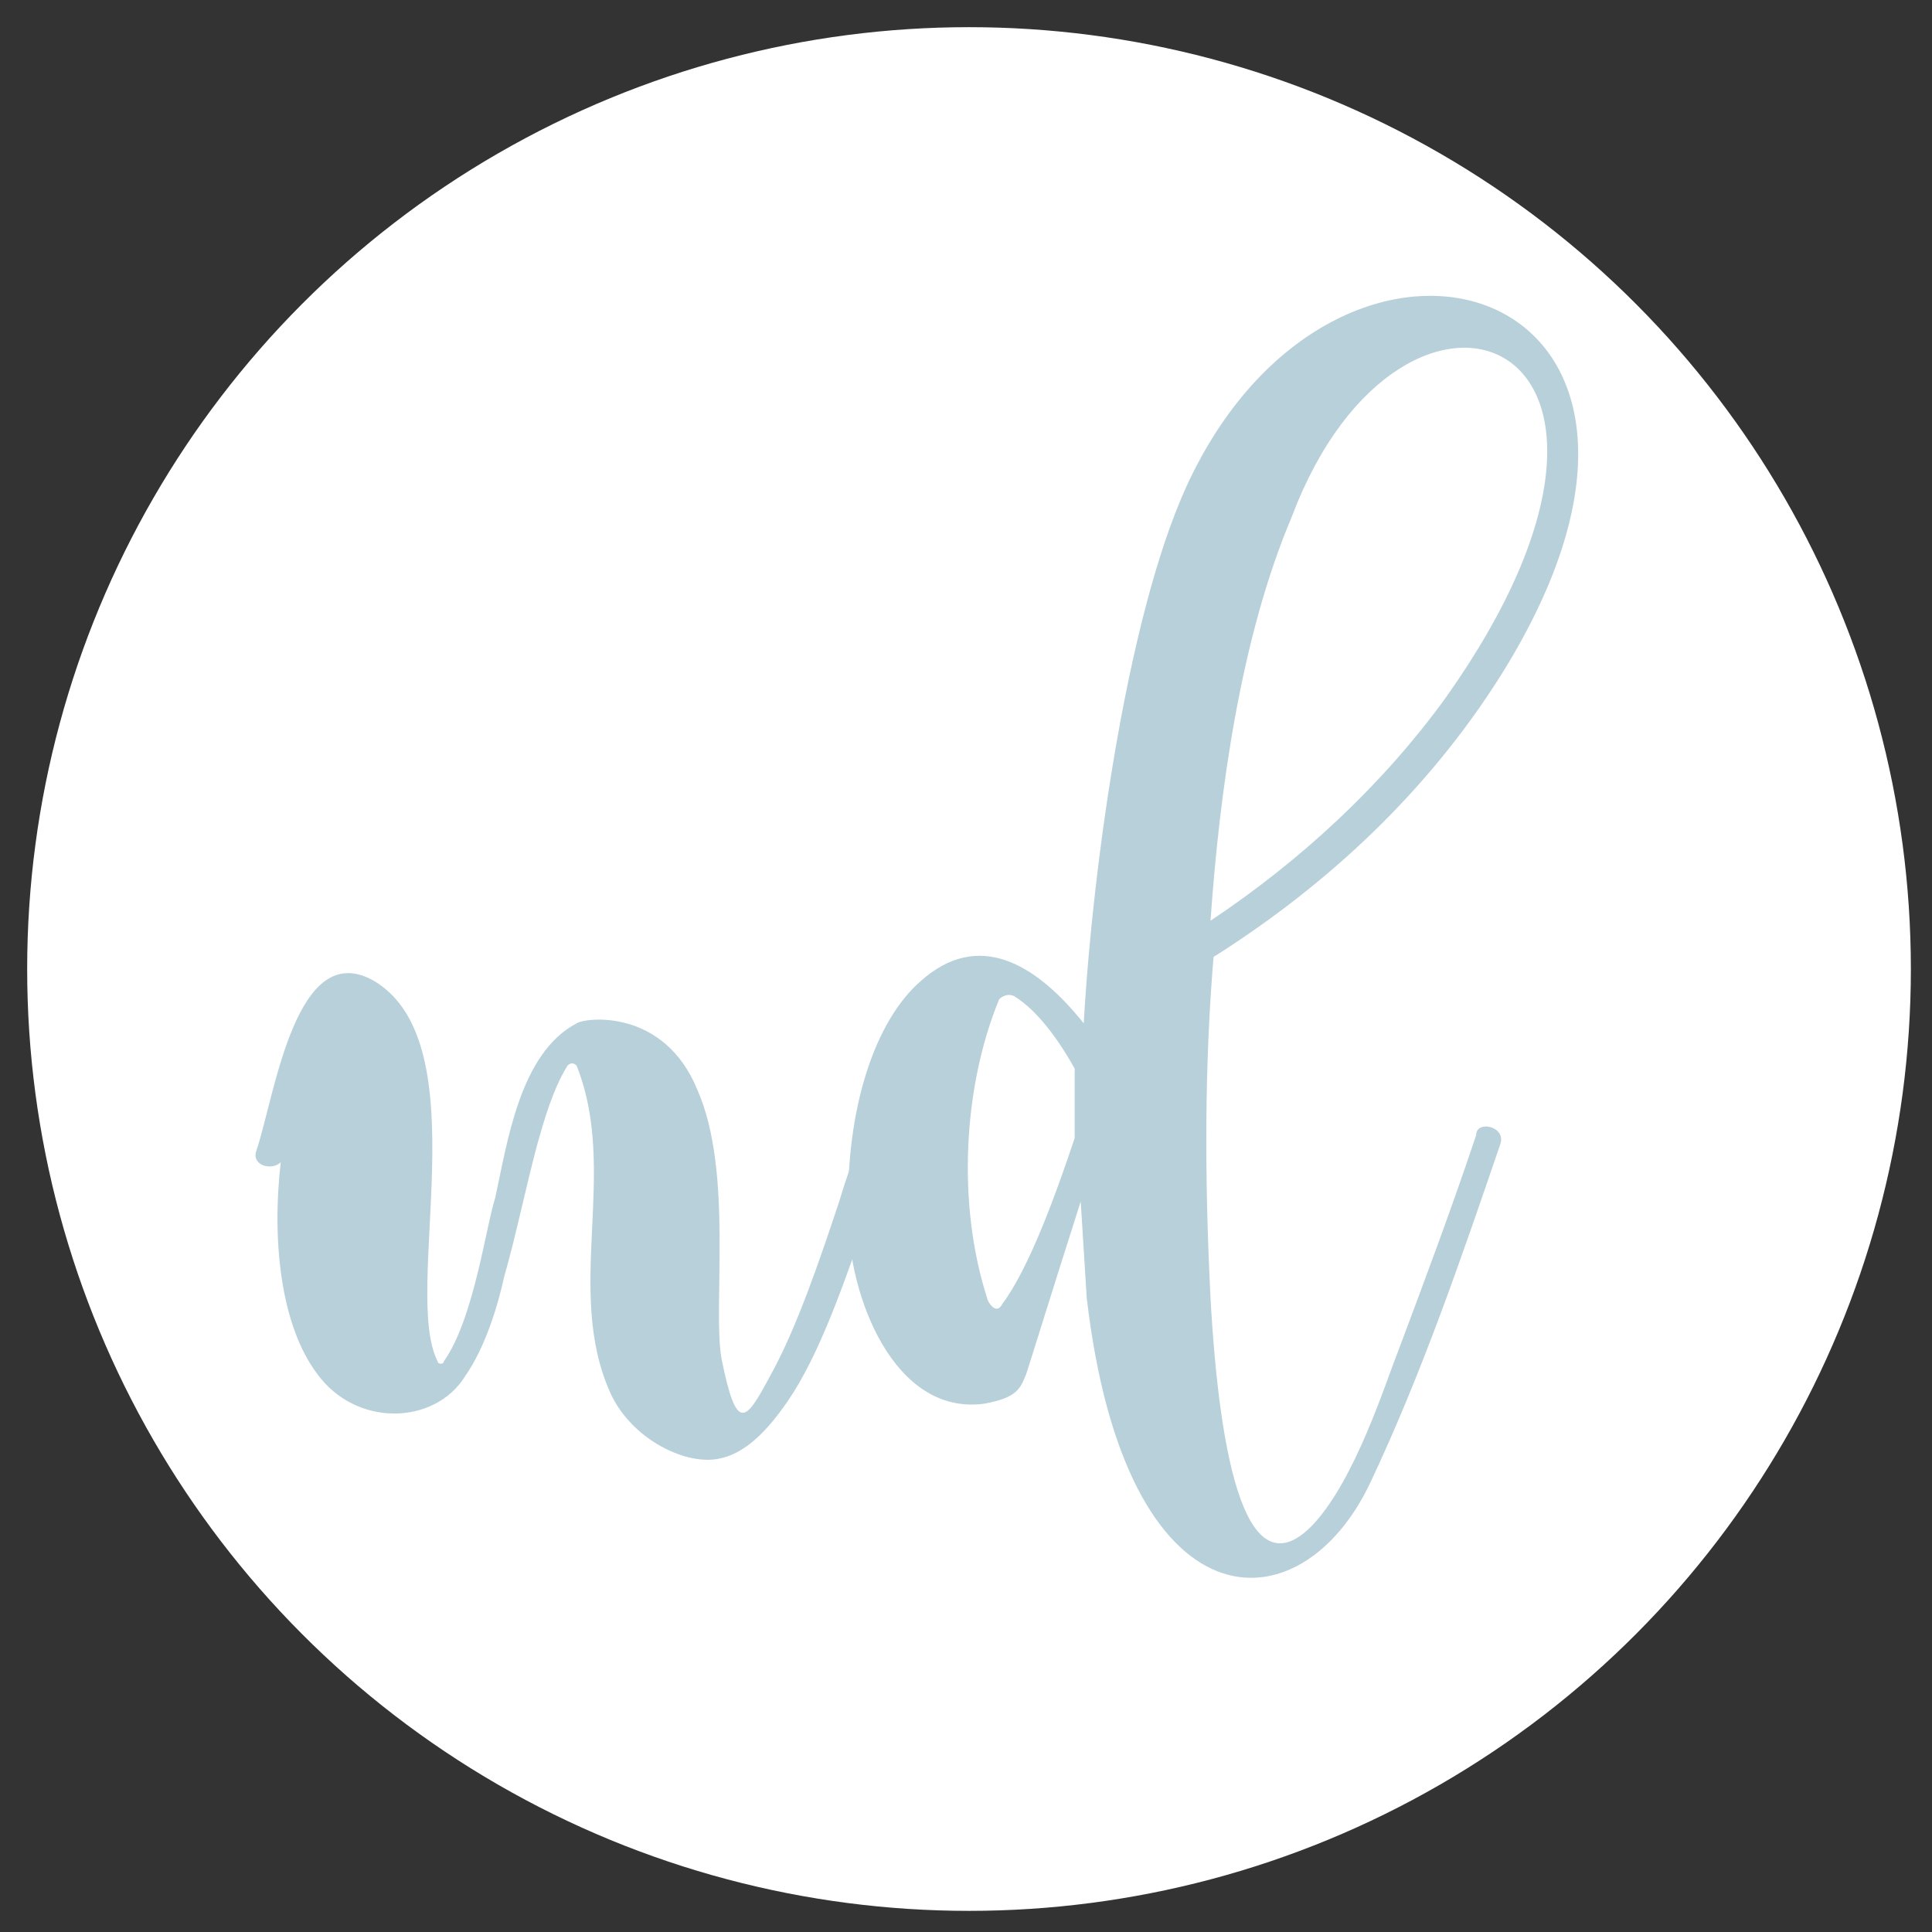 <svg enable-background="new 0 0 64 64" viewBox="0 0 64 64" xmlns="http://www.w3.org/2000/svg"><rect x="0" y="0" width="64" height="64" fill="#333333" stroke="none"/><circle cx="32.1" cy="32.1" fill="#fff" r="31.2"/><g enable-background="new" fill="#b7d0d9"><path d="m29.6 37.7c-.3.6-.5 1.5-.8 2.4-.7 2-1.5 4.4-2.5 6-.7 1.1-1.5 2-2.4 2.2-1.1.3-3-.6-3.7-2.2-1.5-3.4.3-7.3-1.1-10.8-.1-.1-.2-.1-.3 0-.5.8-.8 1.9-1 2.6-.4 1.5-.7 3-1.1 4.4-.2.9-.6 2.3-1.3 3.3-1 1.6-3.6 1.7-4.9-.1-1.2-1.6-1.5-4.4-1.2-7-.3.3-1 .1-.8-.4.6-1.8 1.3-7.1 3.9-5.6 3.5 2.1.9 10.3 2.1 12.6 0 .1.2.1.2 0 1-1.4 1.4-4.5 1.7-5.4.4-1.8.8-4.8 2.7-5.8.3-.2 2.9-.5 4 2.2 1.2 2.7.5 7.2.8 8.9.5 2.5.8 2.1 1.6.6.9-1.6 1.7-4 2.3-5.8.3-1 .6-1.8.9-2.4.1-.3.4-.4.6-.3.3.1.5.4.3.6z"/><path d="m49.7 37.9c-1.3 3.8-2.6 7.6-4.3 11.2-2.3 4.9-8.1 5-9.4-6.1l-.2-3.2c-.8 2.5-1.7 5.4-1.8 5.7-.2.5-.3.8-1.4 1-3 .4-4.5-3.6-4.5-6.2-.1-3.6.9-6.5 2.4-7.8 1.9-1.7 3.8-.6 5.4 1.4.3-5.3 1.5-14 3.6-18.2 5.2-10.5 18.3-6.2 10.2 6.7-2.4 3.8-5.7 6.9-9.5 9.3-.3 3.6-.3 7.3-.1 11.3.3 5.4 1.2 9.8 3.4 7.5 1.4-1.5 2.4-4.7 2.8-5.7.9-2.4 1.8-4.8 2.6-7.2 0-.5 1-.3.8.3zm-14.1-.2c0-1 0-.9 0-2.3-.5-.9-1.2-1.9-2-2.4-.2-.1-.4 0-.5.1-1.2 2.9-1.4 6.8-.4 9.9 0 .1.3.6.5.2.9-1.2 1.8-3.7 2.4-5.5zm4.5-7.2c3-2 5.7-4.5 7.8-7.4 8.5-12-1.4-15.8-5.1-6-1.7 4-2.4 9.1-2.7 13.4z"/></g></svg>